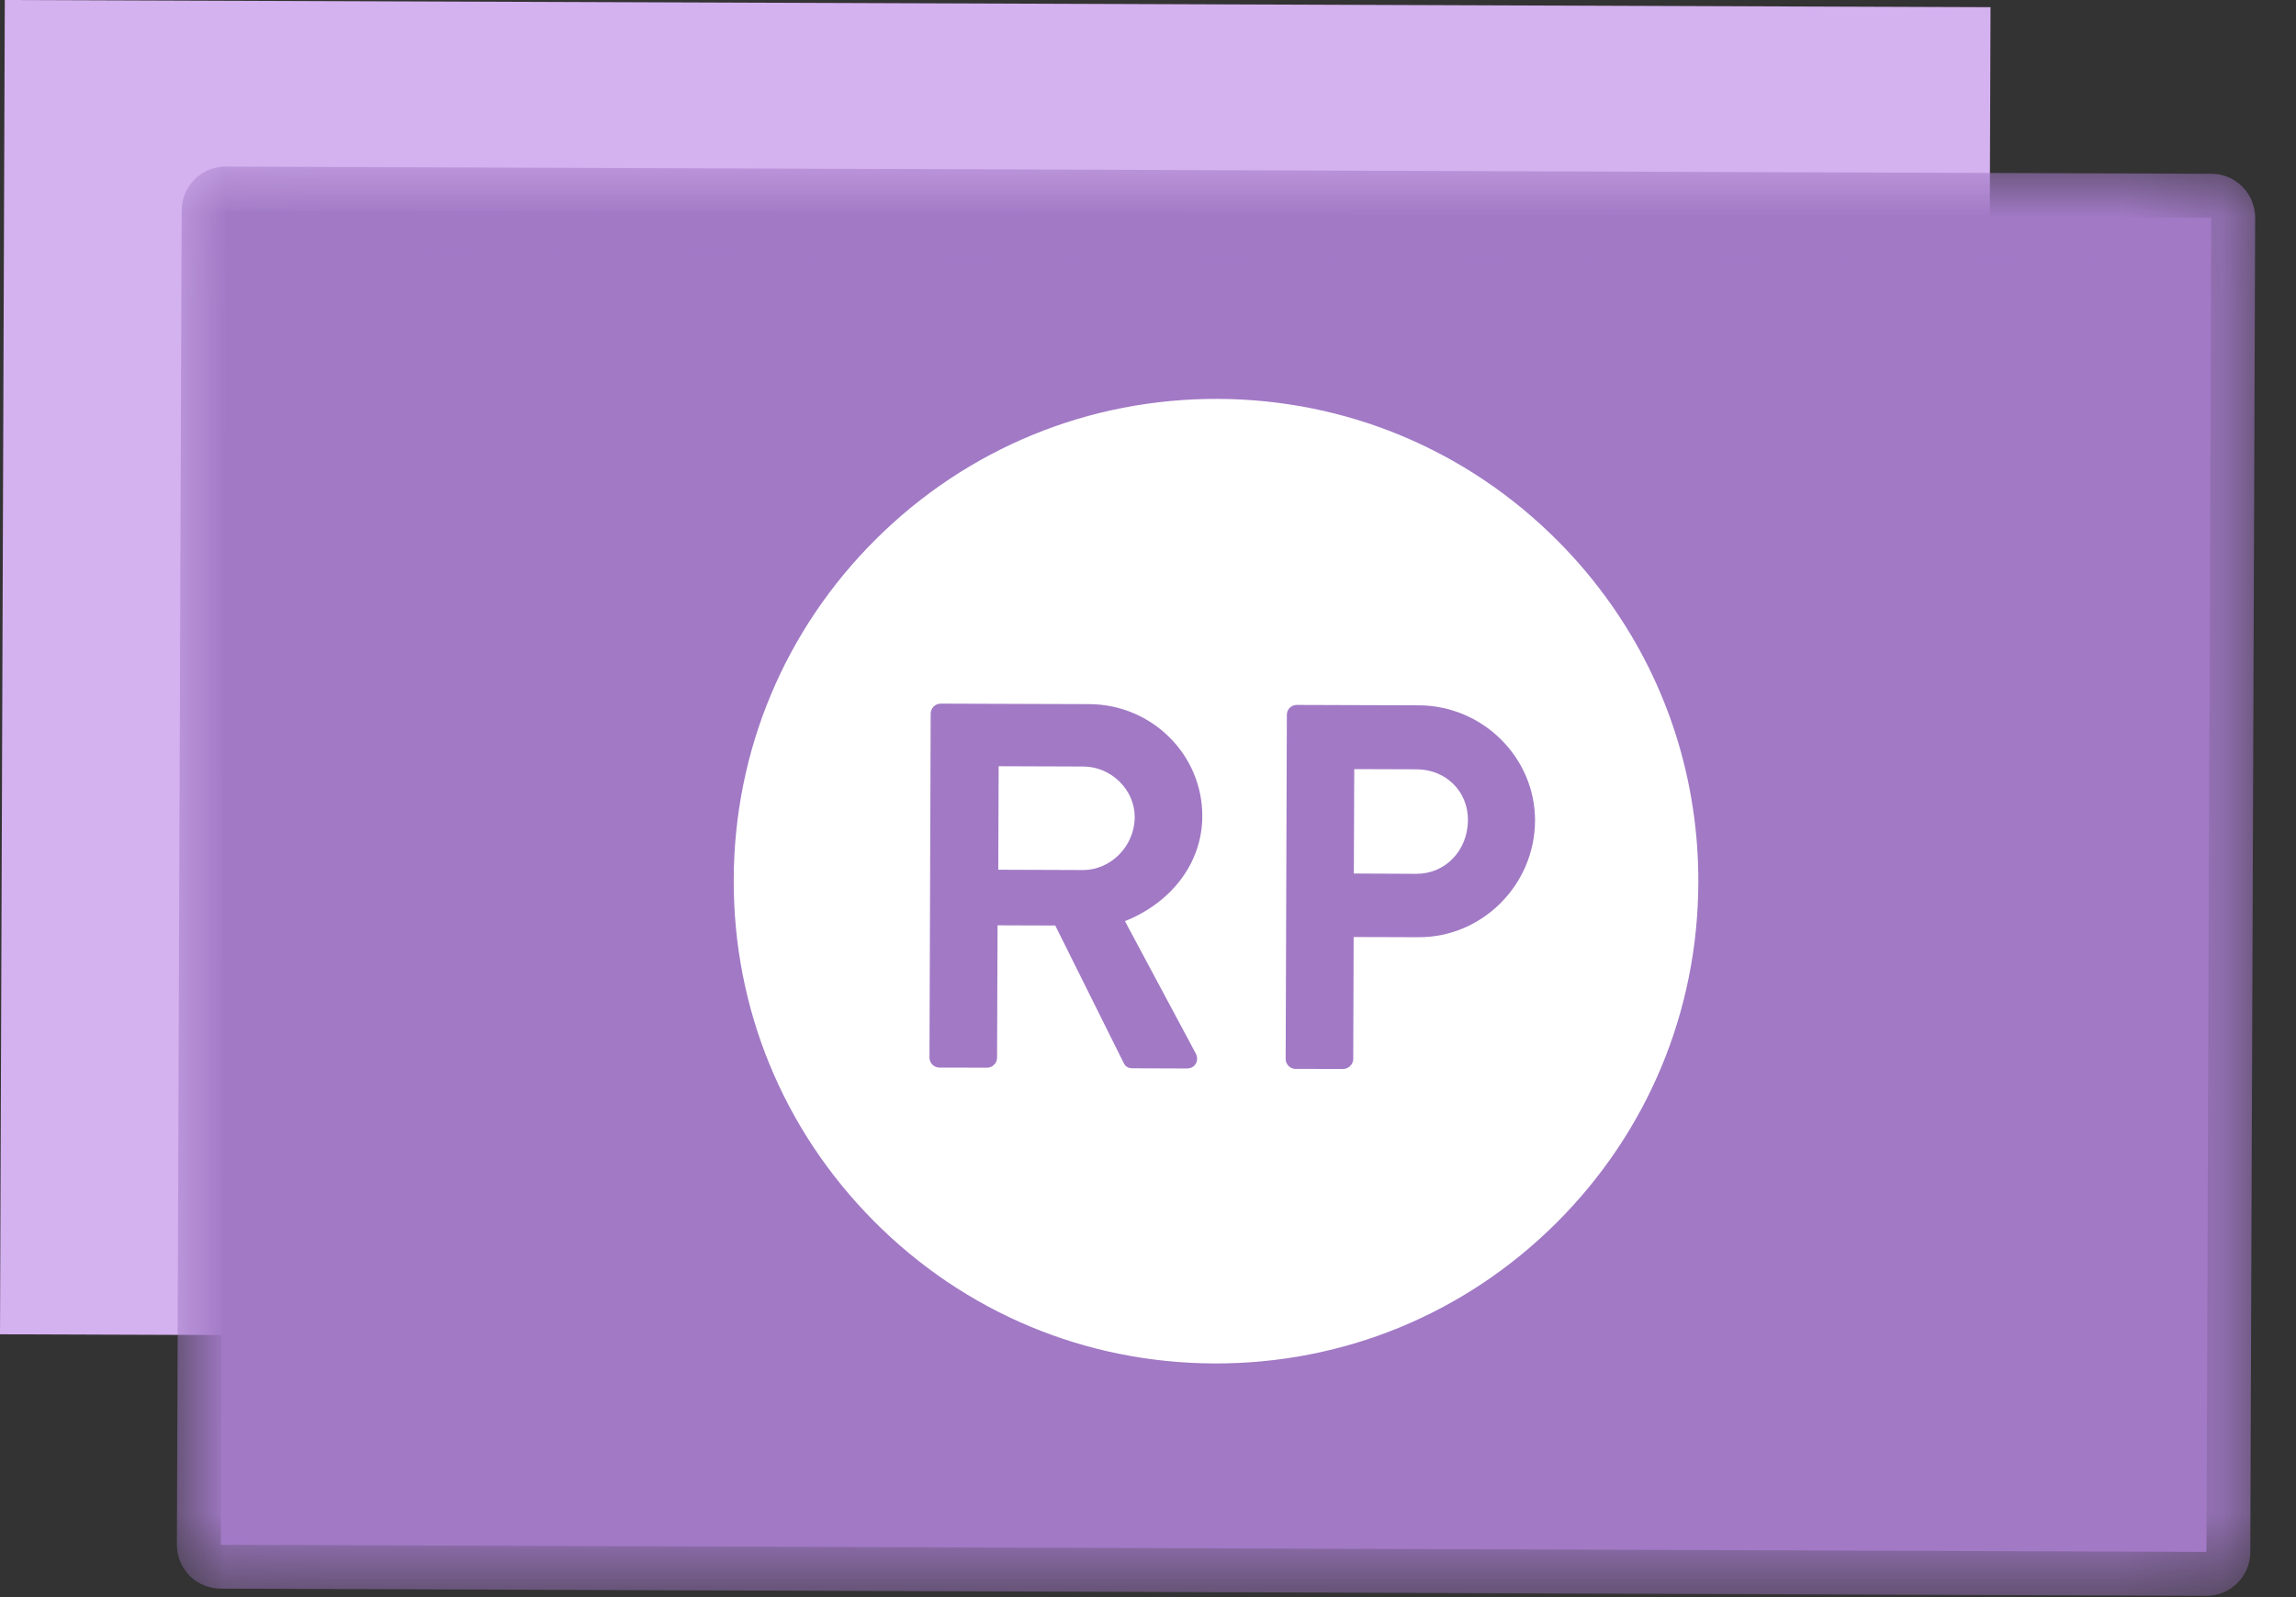 <?xml version="1.0" encoding="UTF-8"?>
<svg width="23px" height="16px" viewBox="0 0 23 16" version="1.1" xmlns="http://www.w3.org/2000/svg" xmlns:xlink="http://www.w3.org/1999/xlink">
    <rect x="0" y="0" width="23" height="16" fill="#333333" stroke="none"/>
    <!-- Generator: Sketch 60.1 (88133) - https://sketch.com -->
    <title>Fill 1</title>
    <desc>Created with Sketch.</desc>
    <defs>
        <polygon id="path-1" points="0.014 0.012 20.833 0.012 20.833 14.33 0.014 14.33"></polygon>
    </defs>
    <g id="Fill-1" stroke="none" stroke-width="1" fill="none" fill-rule="evenodd">
        <g>
            <polygon fill="#D4B1EF" points="0.048 -3.28626015e-14 -1.01785247e-12 13.367 19.892 13.438 19.94 0.072"></polygon>
            <polygon id="Fill-2" fill="#A179C5" points="22.103 15.547 2.212 15.476 2.26 2.109 22.151 2.181"></polygon>
            <g id="Group-14" transform="translate(1.758, 1.657)">
                <g id="Group-5">
                    <mask id="mask-2" fill="white">
                        <use xlink:href="#path-1"></use>
                    </mask>
                    <g id="Clip-4"></g>
                    <path d="M0.94,0.893 L0.895,13.38 L19.907,13.449 L19.952,0.961 L0.94,0.893 Z M0.095,14.072 C0.042,13.998 0.014,13.909 0.014,13.817 L0.062,0.45 C0.063,0.207 0.26,0.011 0.503,0.012 L20.395,0.084 C20.511,0.084 20.623,0.131 20.705,0.214 C20.787,0.296 20.833,0.408 20.833,0.525 L20.784,13.892 C20.784,14.134 20.586,14.33 20.343,14.33 L0.452,14.258 C0.335,14.257 0.224,14.211 0.141,14.128 C0.124,14.111 0.109,14.092 0.095,14.072 L0.095,14.072 Z" id="Fill-3" fill="#A179C5" mask="url(#mask-2)"></path>
                </g>
                <path d="M15.807,7.19 C15.796,10.164 13.377,12.566 10.404,12.555 C7.43,12.544 5.029,10.125 5.039,7.151 C5.05,4.178 7.469,1.776 10.443,1.787 C13.416,1.798 15.818,4.217 15.807,7.19" id="Fill-6" fill="#FFFFFF"></path>
                <path d="M14.374,4.388 C14.219,4.169 14.045,3.961 13.852,3.767 C12.943,2.851 11.731,2.344 10.441,2.339 C9.15,2.335 7.935,2.833 7.019,3.742 C6.103,4.651 5.596,5.863 5.592,7.153 C5.587,8.444 6.085,9.659 6.995,10.575 C7.904,11.491 9.115,11.998 10.406,12.002 C11.696,12.007 12.912,11.509 13.827,10.6 C14.743,9.69 15.25,8.479 15.255,7.188 C15.259,6.171 14.95,5.201 14.374,4.388 M5.569,10.59 C4.862,9.59 4.483,8.399 4.487,7.149 C4.493,5.564 5.116,4.075 6.241,2.958 C7.366,1.841 8.859,1.229 10.445,1.235 C12.03,1.24 13.519,1.863 14.636,2.988 C15.753,4.114 16.365,5.607 16.359,7.192 C16.354,8.778 15.731,10.266 14.606,11.384 C13.48,12.501 11.987,13.113 10.402,13.107 C8.816,13.101 7.328,12.478 6.211,11.353 C5.974,11.115 5.759,10.859 5.569,10.59" id="Fill-8" fill="#A179C5"></path>
                <path d="M9.091,7.059 C9.367,7.06 9.608,6.821 9.609,6.529 C9.61,6.253 9.371,6.023 9.095,6.022 L8.246,6.019 L8.242,7.056 L9.091,7.059 Z M7.565,5.491 C7.566,5.439 7.608,5.392 7.665,5.392 L9.154,5.397 C9.779,5.4 10.288,5.901 10.286,6.521 C10.284,7 9.965,7.39 9.511,7.571 L10.22,8.896 C10.256,8.964 10.219,9.047 10.131,9.047 L9.584,9.045 C9.537,9.045 9.511,9.018 9.501,8.997 L8.813,7.615 L8.235,7.613 L8.23,8.941 C8.23,8.993 8.183,9.04 8.131,9.039 L7.652,9.038 C7.594,9.037 7.553,8.99 7.553,8.938 L7.565,5.491 Z" id="Fill-10" fill="#A179C5"></path>
                <path d="M12.429,7.097 C12.721,7.098 12.946,6.864 12.947,6.557 C12.948,6.27 12.725,6.051 12.433,6.05 L11.808,6.048 L11.804,7.094 L12.429,7.097 Z M11.133,5.503 C11.133,5.451 11.175,5.405 11.232,5.405 L12.456,5.409 C13.097,5.412 13.621,5.934 13.619,6.565 C13.616,7.21 13.088,7.734 12.453,7.732 L11.802,7.73 L11.798,8.954 C11.797,9.006 11.75,9.052 11.698,9.052 L11.219,9.051 C11.162,9.05 11.12,9.003 11.121,8.951 L11.133,5.503 Z" id="Fill-12" fill="#A179C5"></path>
            </g>
        </g>
    </g>
</svg>
